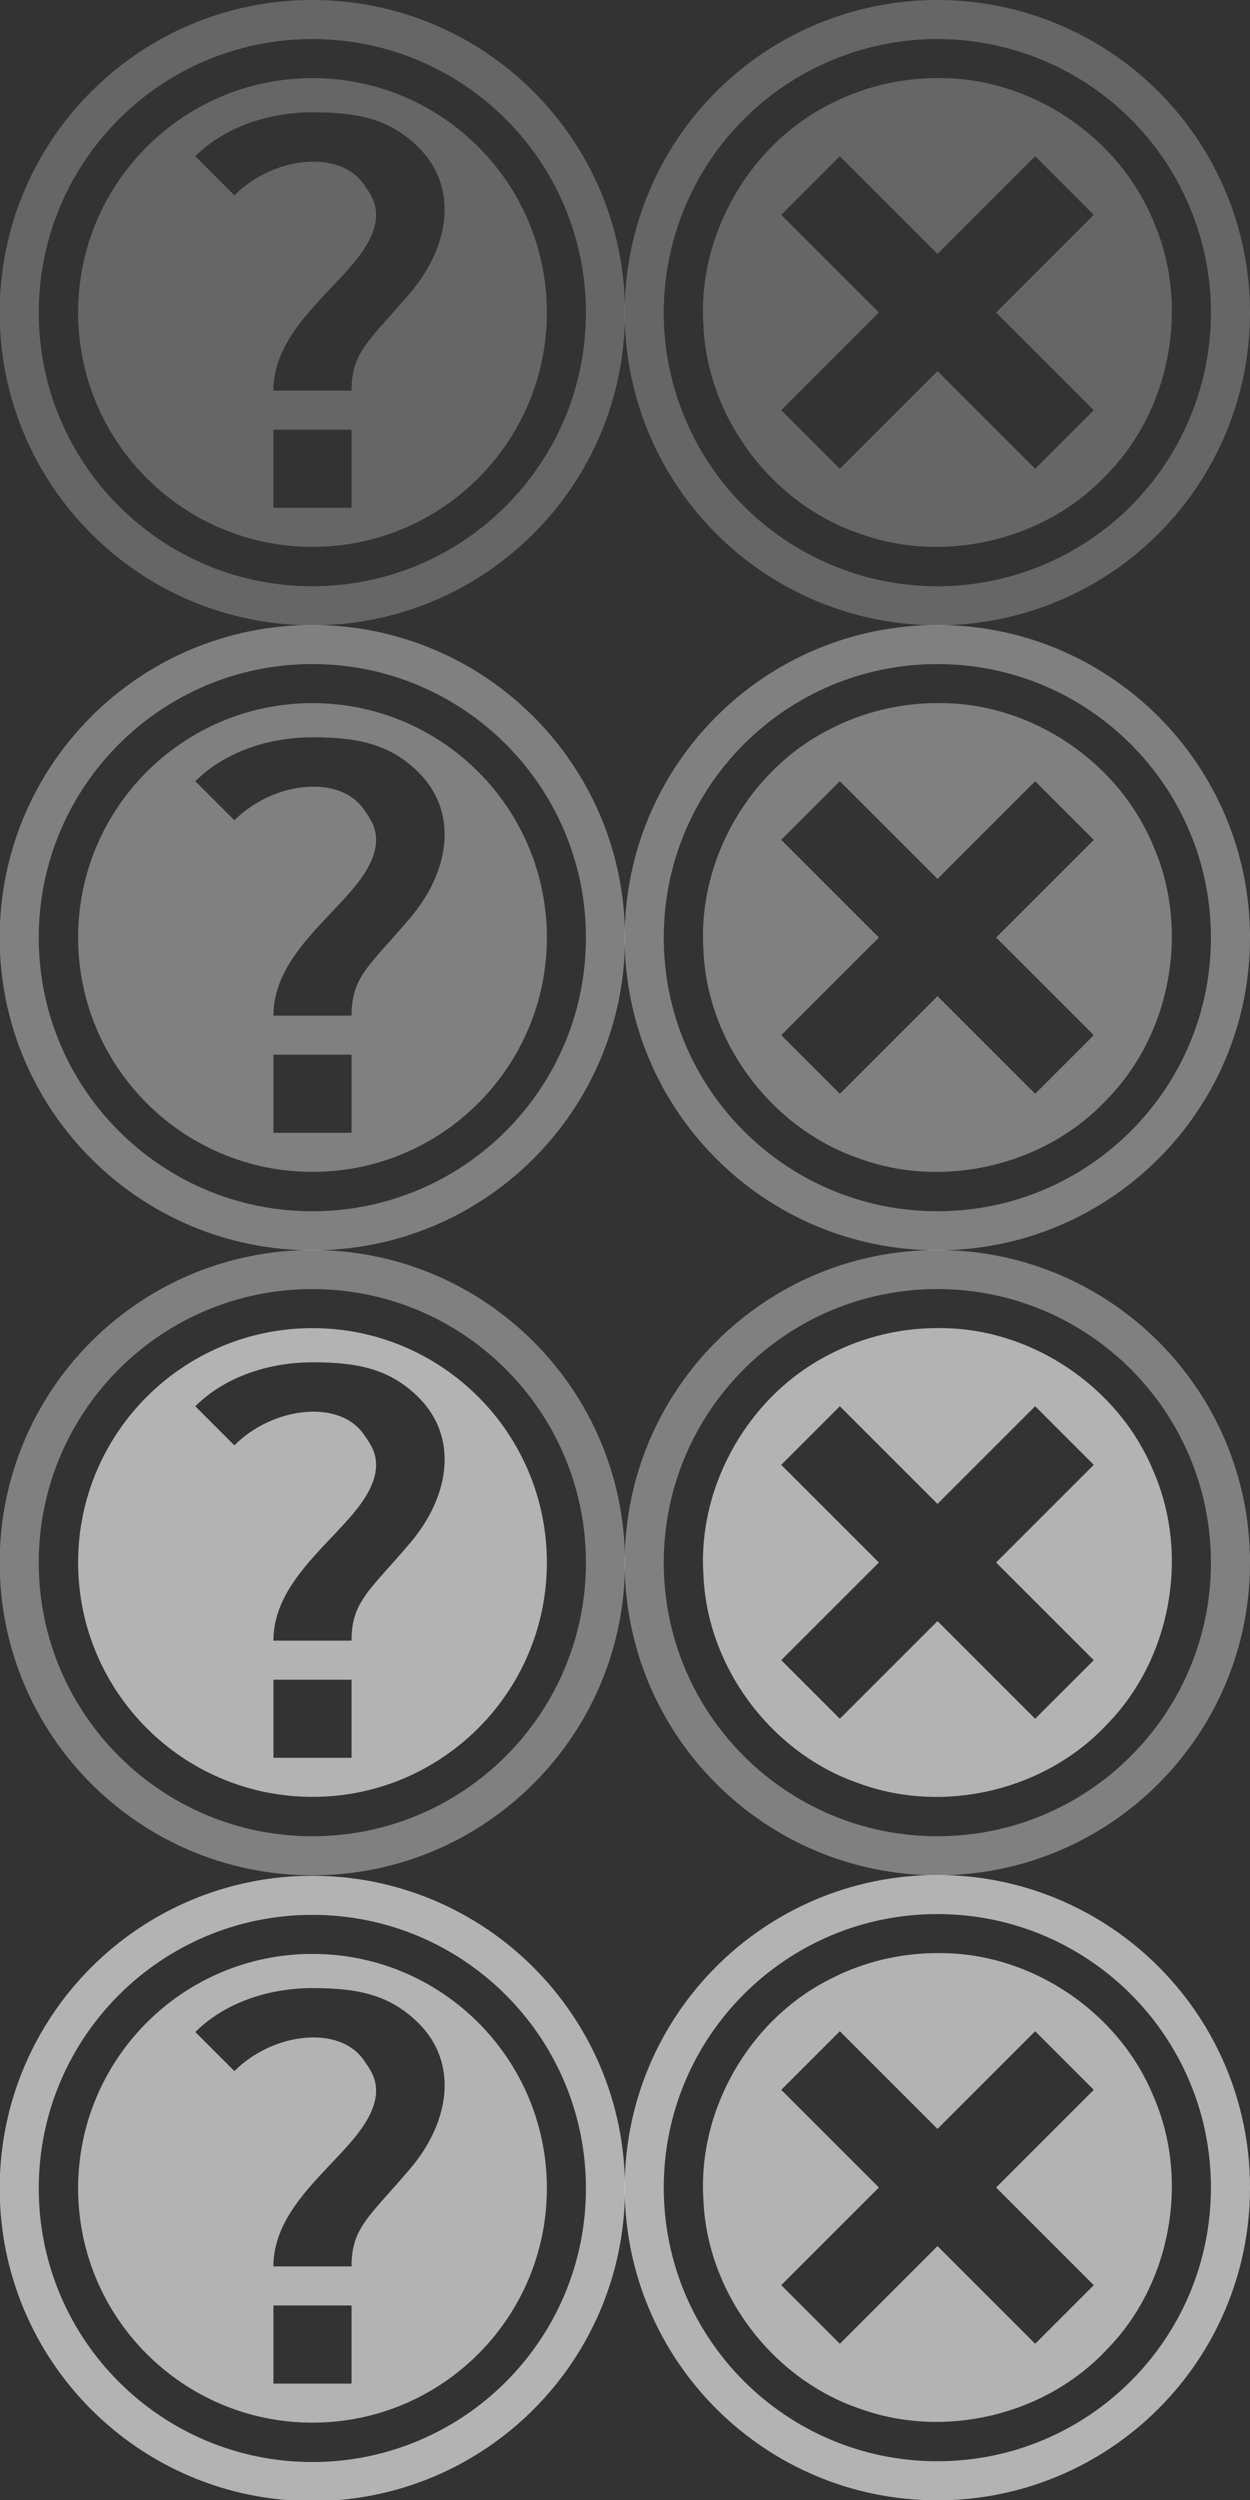 <?xml version="1.0" encoding="UTF-8"?>
<!-- Created with Inkscape (http://www.inkscape.org/) -->
<svg id="svg2" width="64" height="128" version="1.1" xmlns="http://www.w3.org/2000/svg" xmlns:cc="http://creativecommons.org/ns#" xmlns:dc="http://purl.org/dc/elements/1.1/" xmlns:rdf="http://www.w3.org/1999/02/22-rdf-syntax-ns#">
 <rect width="100%" height="100%" fill="#333333" stroke="none"/>
 <g id="layer1" transform="translate(0 -924.36)">
  <path id="path3763-9" transform="matrix(-.938 0 0 .938 31 989.36)" d="m32 16c0 8.837-7.163 16-16 16s-16-7.163-16-16 7.163-16 16-16 16 7.163 16 16z" fill="none" stroke="#fff" stroke-opacity=".376" stroke-width="2.133"/>
  <path id="path3763-9-7" transform="matrix(-.938 0 0 .938 31 1021.4)" d="m32 16c0 8.837-7.163 16-16 16s-16-7.163-16-16 7.163-16 16-16 16 7.163 16 16z" fill="none" stroke="#fff" stroke-opacity=".627" stroke-width="2.133"/>
  <path id="path3763-9-2" transform="matrix(-.938 0 0 .938 31 957.36)" d="m32 16c0 8.837-7.163 16-16 16s-16-7.163-16-16 7.163-16 16-16 16 7.163 16 16z" fill="none" stroke="#fff" stroke-opacity=".376" stroke-width="2.133"/>
  <g id="g3013">
   <path id="path2993-0-46" d="m16 928.36c6.627 0 12 5.373 12 12s-5.373 12-12 12-12-5.373-12-12 5.373-12 12-12zm0 1.75c-2.25 0-4.5 0.75-6 2.25l2 2c2-2 5.422-2.367 6.646-0.53 0.354 0.53 1.265 1.53-0.177 3.53s-4.47 4-4.47 7h4c1e-6 -2 0.919-2.547 3-5s2.442-5.442 0.442-7.442c-1.5-1.5-3.192-1.808-5.442-1.808zm2 16.25h-4v4h4z" fill="#fff" fill-opacity=".251"/>
   <path id="path3763-9-6" transform="matrix(-.938 0 0 .938 31 925.36)" d="m32 16c0 8.837-7.163 16-16 16s-16-7.163-16-16 7.163-16 16-16 16 7.163 16 16z" fill="none" stroke="#fff" stroke-opacity=".251" stroke-width="2.133"/>
  </g>
  <path id="path2993-0-46-9" d="m16 960.36c6.627 0 12 5.373 12 12s-5.373 12-12 12-12-5.373-12-12 5.373-12 12-12zm0 1.75c-2.25 0-4.5 0.75-6 2.25l2 2c2-2 5.422-2.367 6.646-0.53 0.354 0.53 1.265 1.53-0.177 3.53s-4.47 4-4.47 7h4c1e-6 -2 0.919-2.547 3-5s2.442-5.442 0.442-7.442c-1.5-1.5-3.192-1.808-5.442-1.808zm2 16.25h-4v4h4z" fill="#fff" fill-opacity=".376"/>
  <path id="path2993-0-46-9-8" d="m16 992.36c6.627 0 12 5.373 12 12 0 6.627-5.373 12-12 12s-12-5.373-12-12c0-6.627 5.373-12 12-12zm0 1.75c-2.25 0-4.5 0.75-6 2.25l2 2c2-2 5.422-2.367 6.646-0.53 0.354 0.53 1.265 1.53-0.177 3.53-1.442 2-4.47 4-4.47 7h4c1e-6 -2 0.919-2.547 3-5s2.442-5.442 0.442-7.442c-1.5-1.5-3.192-1.808-5.442-1.808zm2 16.25h-4v4h4z" fill="#fff" fill-opacity=".627"/>
  <path id="path2993-0-46-9-2" d="m16 1024.4c6.627 0 12 5.373 12 12s-5.373 12-12 12-12-5.373-12-12 5.373-12 12-12zm0 1.75c-2.25 0-4.5 0.75-6 2.25l2 2c2-2 5.422-2.367 6.646-0.53 0.354 0.53 1.265 1.53-0.177 3.53s-4.47 4-4.47 7h4c1e-6 -2 0.919-2.547 3-5s2.442-5.442 0.442-7.442c-1.5-1.5-3.192-1.808-5.442-1.808zm2 16.25h-4v4h4z" fill="#fff" fill-opacity=".627"/>
  <g id="g3013-7" transform="translate(32)">
   <path id="path2993-0-46-5" d="m16 928.36c4.719-0.066 9.27 2.967 11.057 7.329 1.866 4.285 0.901 9.608-2.371 12.95-3.147 3.387-8.332 4.623-12.674 3.042-4.5-1.529-7.818-5.95-7.997-10.704-0.299-4.622 2.38-9.242 6.521-11.305 1.682-0.865 3.572-1.316 5.463-1.313zm8 7-3-3-5 5-5-5-3 3 5 5-5 5 3 3 5-5 5 5 3-3-5-5z" fill="#fff" fill-opacity=".251"/>
   <path id="path3763-9-6-6" transform="matrix(-.938 0 0 .938 31 925.36)" d="m32 16a16 16 0 1 1-32 0 16 16 0 1 1 32 0z" fill="none" stroke="#fff" stroke-opacity=".251" stroke-width="2.133"/>
  </g>
  <g id="g3013-7-4" transform="translate(32,32)">
   <path id="path2993-0-46-5-5" d="m16 928.36c4.719-0.066 9.27 2.967 11.057 7.329 1.866 4.285 0.901 9.608-2.371 12.95-3.147 3.387-8.332 4.623-12.674 3.042-4.5-1.529-7.818-5.95-7.997-10.704-0.299-4.622 2.38-9.242 6.521-11.305 1.682-0.865 3.572-1.316 5.463-1.313zm8 7-3-3-5 5-5-5-3 3 5 5-5 5 3 3 5-5 5 5 3-3-5-5z" fill="#fff" fill-opacity=".376"/>
   <path id="path3763-9-6-6-2" transform="matrix(-.938 0 0 .938 31 925.36)" d="m32 16c0 8.837-7.163 16-16 16s-16-7.163-16-16 7.163-16 16-16 16 7.163 16 16z" fill="none" stroke="#fff" stroke-opacity=".376" stroke-width="2.133"/>
   <g id="g3013-7-6" transform="translate(0,32)">
    <path id="path2993-0-46-5-52" d="m16 928.36c4.719-0.066 9.27 2.967 11.057 7.329 1.866 4.285 0.901 9.608-2.371 12.95-3.147 3.387-8.332 4.623-12.674 3.042-4.5-1.529-7.818-5.95-7.997-10.704-0.299-4.622 2.38-9.242 6.521-11.305 1.682-0.865 3.572-1.316 5.463-1.313zm8 7-3-3-5 5-5-5-3 3 5 5-5 5 3 3 5-5 5 5 3-3-5-5z" fill="#fff" fill-opacity=".627"/>
    <path id="path3763-9-6-6-0" transform="matrix(-.938 0 0 .938 31 925.36)" d="m32 16c0 8.837-7.163 16-16 16s-16-7.163-16-16 7.163-16 16-16 16 7.163 16 16z" fill="none" stroke="#fff" stroke-opacity=".376" stroke-width="2.133"/>
    <g id="g3013-7-40" transform="translate(0,32)">
     <path id="path2993-0-46-5-8" d="m16 928.36c4.719-0.066 9.27 2.967 11.057 7.329 1.866 4.285 0.901 9.608-2.371 12.95-3.147 3.387-8.332 4.623-12.674 3.042-4.5-1.529-7.818-5.95-7.997-10.704-0.299-4.622 2.38-9.242 6.521-11.305 1.682-0.865 3.572-1.316 5.463-1.313zm8 7-3-3-5 5-5-5-3 3 5 5-5 5 3 3 5-5 5 5 3-3-5-5z" fill="#fff" fill-opacity=".627"/>
     <path id="path3763-9-6-6-26" transform="matrix(-.938 0 0 .938 31 925.36)" d="m32 16c0 8.837-7.163 16-16 16s-16-7.163-16-16 7.163-16 16-16 16 7.163 16 16z" fill="none" stroke="#fff" stroke-opacity=".627" stroke-width="2.133"/>
    </g>
   </g>
  </g>
 </g>
</svg>
